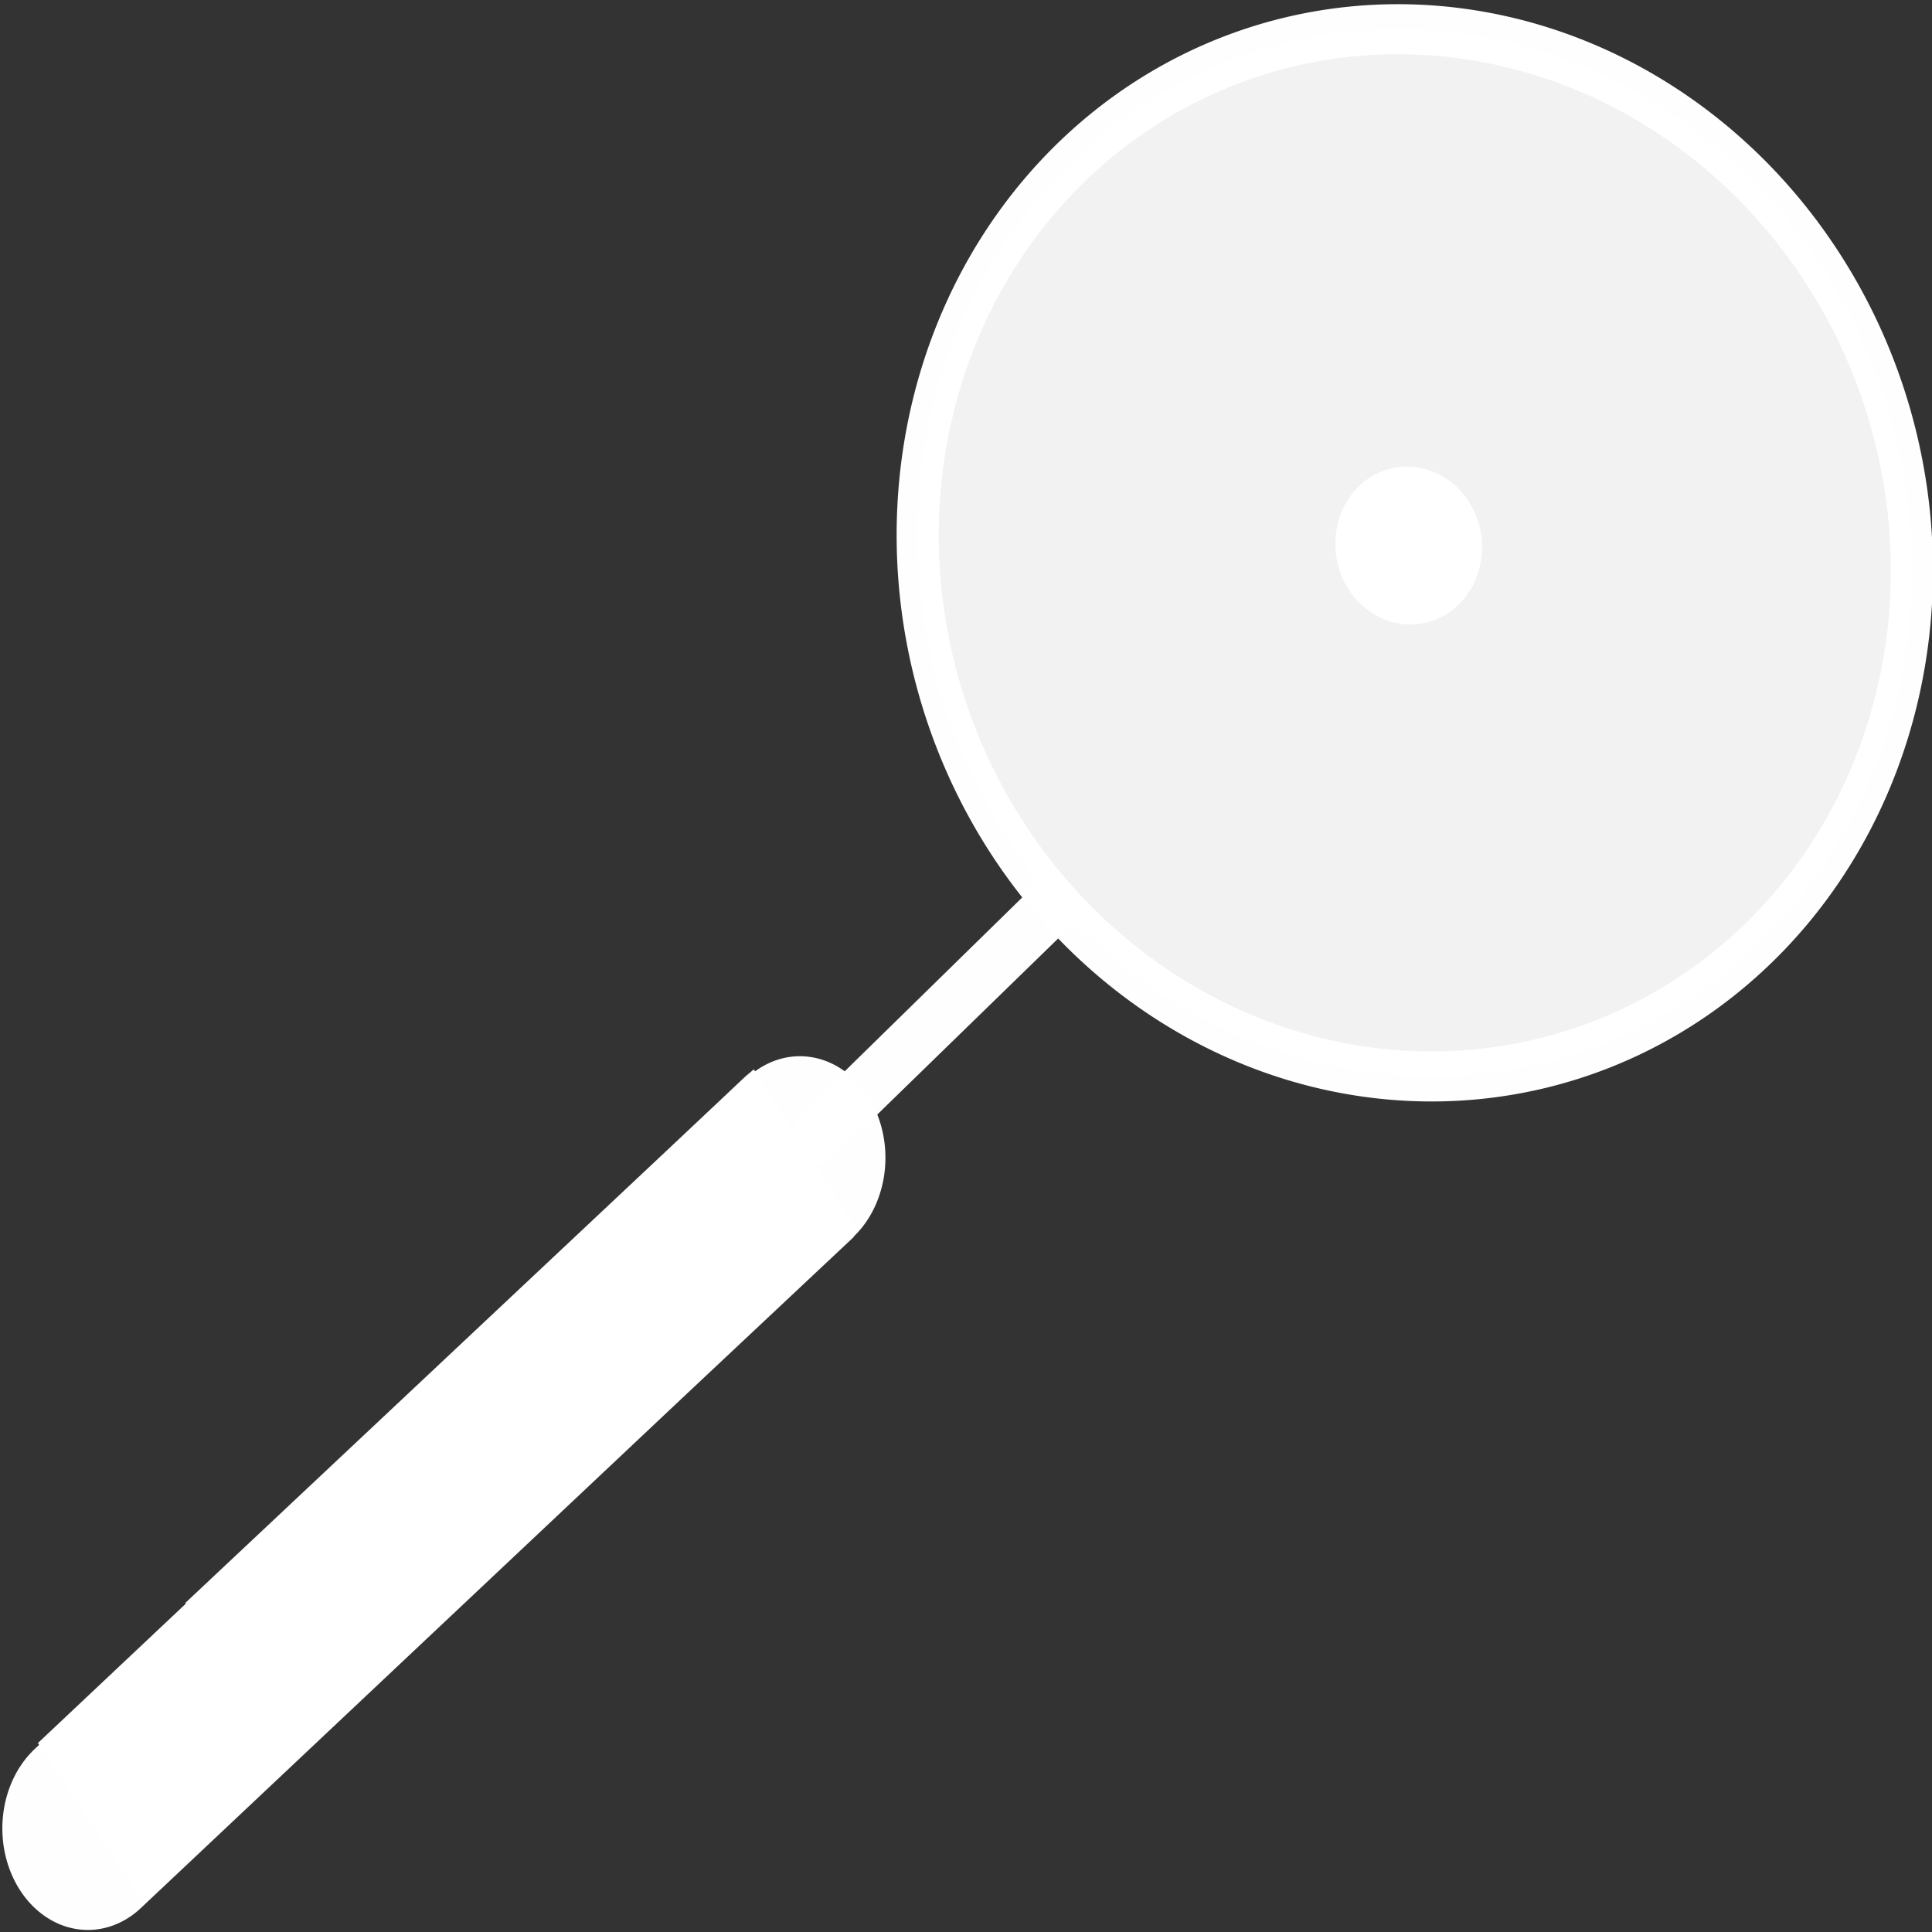 <?xml version="1.0" encoding="UTF-8" standalone="no"?>
<!-- Created with Inkscape (http://www.inkscape.org/) -->

<svg
   width="42mm"
   height="42mm"
   viewBox="0 0 42 42"
   version="1.1"
   id="svg5"
   sodipodi:docname="searchPlain.svg"
   inkscape:version="1.2.2 (b0a8486541, 2022-12-01)"
   xmlns:inkscape="http://www.inkscape.org/namespaces/inkscape"
   xmlns:sodipodi="http://sodipodi.sourceforge.net/DTD/sodipodi-0.dtd"
   xmlns="http://www.w3.org/2000/svg"
   xmlns:svg="http://www.w3.org/2000/svg">
  <rect x="0" y="0" width="42" height="42" fill="#333333" stroke="none"/>
  <sodipodi:namedview
     id="namedview141"
     pagecolor="#ffffff"
     bordercolor="#000000"
     borderopacity="0.25"
     inkscape:showpageshadow="2"
     inkscape:pageopacity="0.0"
     inkscape:pagecheckerboard="0"
     inkscape:deskcolor="#d1d1d1"
     inkscape:document-units="mm"
     showgrid="false"
     inkscape:zoom="3.603373"
     inkscape:cx="79.370079"
     inkscape:cy="79.370079"
     inkscape:window-width="2560"
     inkscape:window-height="997"
     inkscape:window-x="0"
     inkscape:window-y="1112"
     inkscape:window-maximized="1"
     inkscape:current-layer="layer1" />
  <defs
     id="defs2" />
  <g
     id="layer1"
     transform="matrix(0.909,0.143,-0.119,1.079,5.176,-4.125)">
    <path
       id="path364"
       style="fill:#f2f2f2;fill-rule:evenodd;stroke:#ffffff;stroke-width:0.999;stroke-linecap:square;stroke-opacity:0.994"
       d="M 41.396,11.04 A 11.809,10.433 0 0 1 29.587,21.473 11.809,10.433 0 0 1 17.777,11.04 11.809,10.433 0 0 1 29.587,0.607 11.809,10.433 0 0 1 41.396,11.04 Z" />
    <path
       id="path364-6"
       style="fill:#e6e6e6;fill-rule:evenodd;stroke:#ffffff;stroke-width:0.525;stroke-linecap:square;stroke-opacity:0.994"
       transform="matrix(1,-0.023,0.022,1,0,0)"
       d="m 30.648,11.585 a 1.479,1.312 0 0 1 -1.479,1.312 1.479,1.312 0 0 1 -1.479,-1.312 1.479,1.312 0 0 1 1.479,-1.312 1.479,1.312 0 0 1 1.479,1.312 z" />
    <path
       id="path1276"
       style="fill:#808080;fill-rule:evenodd;stroke:#ffffff;stroke-width:4.056;stroke-linecap:round;stroke-opacity:0.994"
       d="m 16.787,24.795 -0.109,0.104 -0.002,0.002 -3.164,3.268 z m -3.275,3.373 -0.963,0.992 L 1.762,40.311 Z M 12.549,29.16 15.125,26.498 4.863,37.078 Z m 2.576,-2.662 1.551,-1.598 -0.047,0.043 -0.453,0.469 z" />
    <path
       id="path591"
       style="fill:#808080;fill-rule:evenodd;stroke:#ffffff;stroke-width:4.05;stroke-linecap:round;stroke-dasharray:none;stroke-opacity:0.994"
       d="M 16.703,24.932 4.8,37.206 16.722,24.923 16.565,25.071 16.113,25.541 1.698,40.439" />
    <path
       style="fill:#808080;fill-rule:evenodd;stroke:#ffffff;stroke-width:1.157;stroke-linecap:round;stroke-dasharray:none;stroke-opacity:0.994"
       d="m 21.968,19.193 -3.903,4.164 2.136,-2.293 1.817,-1.95 -4.976,5.342"
       id="path591-3" />
    <path
       style="fill:#ffffff;fill-rule:evenodd;stroke:#ffffff;stroke-width:0.176;stroke-linecap:round;stroke-dasharray:none;stroke-opacity:0.994;paint-order:stroke fill markers"
       d="m 28.759,11.836 c -0.64,-0.338 -0.755,-1.154 -0.231,-1.642 0.749,-0.699 2.113,-0.244 2.113,0.705 0,0.659 -0.479,1.071 -1.24,1.065 -0.273,-0.002 -0.48,-0.043 -0.641,-0.129 z"
       id="path1645" />
  </g>
</svg>
